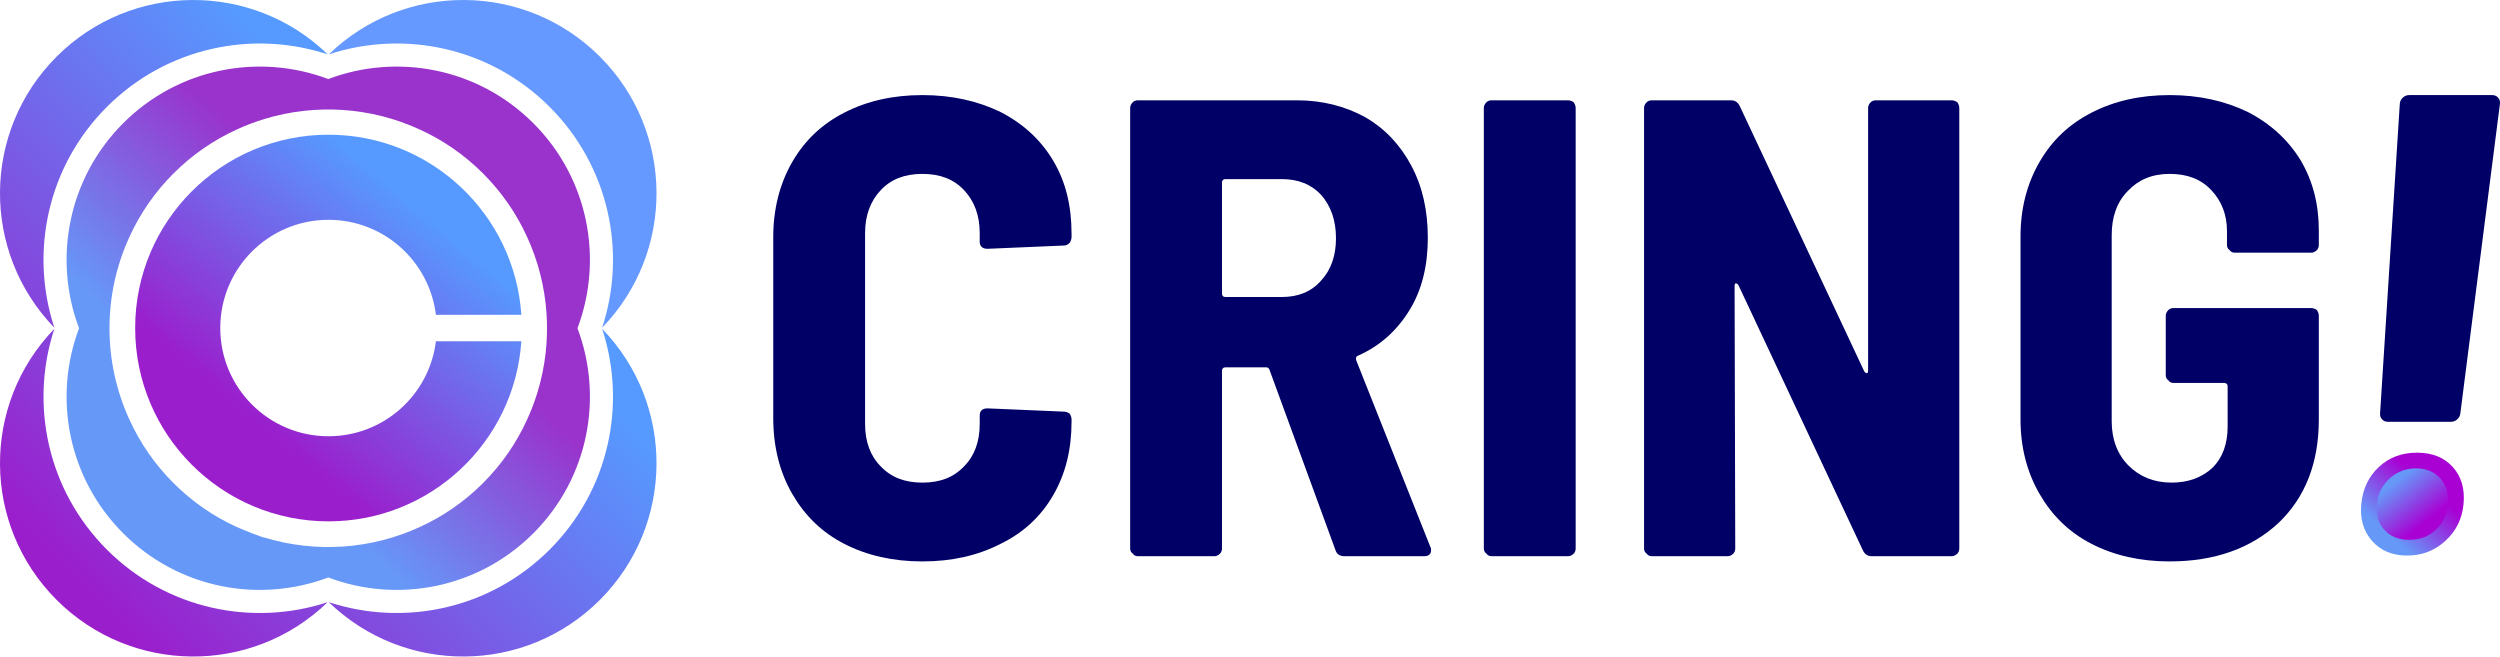 <?xml version="1.0" encoding="UTF-8"?>
<!DOCTYPE svg PUBLIC "-//W3C//DTD SVG 1.1//EN" "http://www.w3.org/Graphics/SVG/1.1/DTD/svg11.dtd">
<!-- Creator: CorelDRAW 2021.5 -->
<svg xmlns="http://www.w3.org/2000/svg" xml:space="preserve" width="196.804mm" height="51.682mm" version="1.1" style="shape-rendering:geometricPrecision; text-rendering:geometricPrecision; image-rendering:optimizeQuality; fill-rule:evenodd; clip-rule:evenodd"
viewBox="0 0 1994.296 523.713"
 xmlns:xlink="http://www.w3.org/1999/xlink"
 xmlns:xodm="http://www.corel.com/coreldraw/odm/2003">
 <defs>
  <style type="text/css">
   <![CDATA[
    .fil0 {fill:#000066;fill-rule:nonzero}
    .fil6 {fill:url(#id0)}
    .fil8 {fill:url(#id1)}
    .fil3 {fill:url(#id2)}
    .fil5 {fill:url(#id3)}
    .fil7 {fill:url(#id4)}
    .fil4 {fill:url(#id5)}
    .fil2 {fill:url(#id6);fill-rule:nonzero}
    .fil1 {fill:url(#id7);fill-rule:nonzero}
   ]]>
  </style>
  <linearGradient id="id0" gradientUnits="userSpaceOnUse" x1="350.804" y1="177.945" x2="55.451" y2="458.819">
   <stop offset="0" style="stop-opacity:1; stop-color:#569AFF"/>
   <stop offset="1" style="stop-opacity:1; stop-color:#9B1ECC"/>
  </linearGradient>
  <linearGradient id="id1" gradientUnits="userSpaceOnUse" x1="304.44" y1="209.638" x2="183.825" y2="339.888">
   <stop offset="0" style="stop-opacity:1; stop-color:#9933CC"/>
   <stop offset="1" style="stop-opacity:1; stop-color:#6698F8"/>
  </linearGradient>
  <linearGradient id="id2" gradientUnits="userSpaceOnUse" xlink:href="#id0" x1="311.713" y1="147.053" x2="172.724" y2="312.103">
  </linearGradient>
  <linearGradient id="id3" gradientUnits="userSpaceOnUse" xlink:href="#id0" x1="350.804" y1="177.945" x2="55.451" y2="458.819">
  </linearGradient>
  <linearGradient id="id4" gradientUnits="userSpaceOnUse" x1="350.804" y1="177.945" x2="55.451" y2="458.819">
   <stop offset="0" style="stop-opacity:1; stop-color:#6699FF"/>
   <stop offset="1" style="stop-opacity:1; stop-color:#9B1ECC"/>
  </linearGradient>
  <linearGradient id="id5" gradientUnits="userSpaceOnUse" xlink:href="#id0" x1="350.804" y1="177.945" x2="55.451" y2="458.819">
  </linearGradient>
  <linearGradient id="id6" gradientUnits="userSpaceOnUse" x1="1933.649" y1="417.754" x2="1908.798" y2="386.125">
   <stop offset="0" style="stop-opacity:1; stop-color:#A900D4"/>
   <stop offset="1" style="stop-opacity:1; stop-color:#6698F8"/>
  </linearGradient>
  <linearGradient id="id7" gradientUnits="userSpaceOnUse" xlink:href="#id6" x1="1935.481" y1="386.483" x2="1902.146" y2="423.571">
  </linearGradient>
 </defs>
 <g id="Layer_x0020_1">
  <g id="_105554138538400">
   <g>
    <path class="fil0" d="M735.813 447.86c-23.38,0 -44.162,-4.677 -62.348,-14.029 -18.184,-9.352 -31.693,-22.861 -41.564,-40.006 -9.872,-17.146 -15.067,-37.408 -15.067,-60.269l0 -144.438c0,-22.341 5.195,-42.605 15.067,-59.75 9.871,-17.146 23.38,-30.135 41.564,-39.487 18.185,-9.352 38.968,-14.029 62.348,-14.029 23.381,0 44.163,4.677 62.348,13.509 18.184,9.352 32.213,22.341 42.085,38.967 9.871,16.626 14.547,35.85 14.547,58.191l0 2.598c0,1.559 -0.52,3.117 -1.559,4.676 -1.56,1.559 -3.118,2.078 -4.677,2.078l-60.788 2.598c-4.157,0 -6.235,-2.078 -6.235,-5.715l0 -6.755c0,-14.028 -4.157,-25.458 -12.47,-34.29 -8.312,-8.833 -19.223,-12.989 -33.252,-12.989 -14.028,0 -24.938,4.156 -33.252,12.989 -8.313,8.832 -12.469,20.263 -12.469,34.29l0 152.232c0,14.029 4.156,25.459 12.469,33.772 8.313,8.833 19.224,12.989 33.252,12.989 14.029,0 24.939,-4.156 33.252,-12.989 8.313,-8.312 12.47,-19.743 12.47,-33.772l0 -6.754c0,-3.637 2.078,-5.715 6.235,-5.715l60.788 2.597c1.559,0 3.117,0.52 4.677,1.56 1.039,1.559 1.559,3.117 1.559,4.676l0 1.559c0,22.341 -4.677,41.565 -14.547,58.711 -9.872,17.146 -23.901,30.135 -42.085,38.967 -18.184,9.352 -38.967,14.029 -62.348,14.029z"/>
    <path class="fil0" d="M1072.492 443.704c-3.637,0 -6.234,-1.559 -7.274,-5.195l-52.476 -143.4c-0.52,-1.559 -1.559,-2.078 -2.598,-2.078l-32.732 0c-1.559,0 -2.598,1.04 -2.598,2.598l0 141.84c0,1.559 -0.519,3.118 -1.559,4.157 -1.559,1.559 -3.117,2.078 -4.676,2.078l-60.789 0c-1.559,0 -3.117,-0.52 -4.157,-2.078 -1.559,-1.039 -2.078,-2.598 -2.078,-4.157l0 -351.223c0,-1.56 0.52,-3.118 2.078,-4.677 1.04,-1.039 2.598,-1.559 4.157,-1.559l126.773 0c20.264,0 38.448,4.676 54.554,13.509 16.107,9.352 28.056,22.341 36.89,38.967 8.832,16.626 12.989,35.85 12.989,57.151 0,22.342 -4.677,41.565 -14.549,57.672 -9.871,16.106 -23.38,28.575 -41.045,36.369 -1.559,0.52 -2.078,2.078 -1.559,3.637l59.231 149.115c0.519,0.52 0.519,1.559 0.519,2.597 0,3.118 -2.078,4.677 -5.715,4.677l-63.386 0zm-95.08 -300.827c-1.559,0 -2.598,1.04 -2.598,2.598l0 88.846c0,1.559 1.04,2.597 2.598,2.597l45.202 0c12.989,0 23.38,-4.157 31.173,-12.989 7.794,-8.312 11.95,-19.743 11.95,-33.772 0,-14.547 -4.157,-25.978 -11.95,-34.81 -7.794,-8.313 -18.184,-12.47 -31.173,-12.47l-45.202 0z"/>
    <path class="fil0" d="M1189.916 443.704c-1.559,0 -3.117,-0.52 -4.157,-2.078 -1.559,-1.039 -2.078,-2.598 -2.078,-4.157l0 -351.223c0,-1.56 0.52,-3.118 2.078,-4.677 1.04,-1.039 2.598,-1.559 4.157,-1.559l60.789 0c1.559,0 3.117,0.52 4.676,1.559 1.04,1.559 1.559,3.117 1.559,4.677l0 351.223c0,1.559 -0.519,3.118 -1.559,4.157 -1.559,1.559 -3.117,2.078 -4.676,2.078l-60.789 0z"/>
    <path class="fil0" d="M1490.224 86.245c0,-1.56 0.52,-3.118 2.078,-4.677 1.039,-1.039 2.598,-1.559 4.157,-1.559l60.269 0c1.559,0 3.117,0.52 4.676,1.559 1.04,1.559 1.559,3.117 1.559,4.677l0 351.223c0,1.559 -0.519,3.118 -1.559,4.157 -1.559,1.559 -3.117,2.078 -4.676,2.078l-63.387 0c-3.637,0 -5.715,-1.559 -7.274,-4.677l-99.236 -211.462c-0.52,-1.039 -1.559,-1.559 -2.078,-1.559 -0.519,0 -1.039,0.52 -1.039,2.078l0.52 209.383c0,1.559 -0.52,3.118 -1.56,4.157 -1.559,1.559 -3.117,2.078 -4.676,2.078l-60.269 0c-1.559,0 -3.117,-0.52 -4.157,-2.078 -1.559,-1.039 -2.078,-2.598 -2.078,-4.157l0 -351.223c0,-1.56 0.52,-3.118 2.078,-4.677 1.04,-1.039 2.598,-1.559 4.157,-1.559l62.867 0c3.638,0 5.715,1.559 7.275,4.676l99.236 211.463c0.519,1.039 1.559,1.559 2.078,1.559 0.519,0 1.039,-0.52 1.039,-2.078l0 -209.383z"/>
    <path class="fil0" d="M1730.786 447.86c-23.38,0 -44.162,-4.677 -62.348,-14.029 -18.184,-9.352 -31.693,-22.861 -41.564,-40.006 -9.872,-17.146 -15.067,-36.89 -15.067,-59.231l0 -145.997c0,-22.341 5.195,-42.085 15.067,-59.23 9.871,-17.146 23.38,-30.135 41.564,-39.487 18.185,-9.352 38.968,-14.029 62.348,-14.029 23.381,0 44.163,4.677 62.348,13.509 18.184,9.352 32.213,22.341 42.085,38.447 9.871,16.627 14.547,35.331 14.547,56.114l0 11.429c0,1.56 -0.52,3.118 -1.559,4.157 -1.56,1.559 -3.118,2.078 -4.677,2.078l-60.788 0c-1.56,0 -3.118,-0.52 -4.157,-2.078 -1.559,-1.039 -2.078,-2.597 -2.078,-4.157l0 -10.911c0,-12.989 -4.157,-23.9 -12.47,-32.732 -8.312,-8.833 -19.223,-12.989 -33.252,-12.989 -14.028,0 -24.938,4.676 -33.252,13.508 -8.832,8.833 -12.989,20.783 -12.989,35.331l0 148.594c0,14.549 4.676,26.498 13.509,35.331 8.832,8.832 20.263,13.508 34.29,13.508 13.509,0 24.419,-4.156 32.733,-11.949 7.794,-7.794 11.95,-18.704 11.95,-32.733l0 -32.213c0,-1.559 -1.04,-2.597 -2.598,-2.597l-40.525 0c-1.56,0 -3.118,-0.52 -4.157,-2.078 -1.559,-1.04 -2.078,-2.598 -2.078,-4.157l0 -47.28c0,-1.559 0.52,-3.117 2.078,-4.676 1.039,-1.04 2.597,-1.559 4.157,-1.559l109.627 0c1.559,0 3.117,0.519 4.677,1.559 1.039,1.559 1.559,3.117 1.559,4.676l0 82.61c0,34.811 -10.911,62.348 -32.213,82.61 -21.821,20.263 -50.917,30.655 -86.767,30.655z"/>
    <path class="fil1" d="M1920.216 443.183c-11.777,0 -21.103,-3.897 -27.977,-11.691 -6.872,-7.794 -9.745,-17.578 -8.617,-29.355 1.161,-12.123 5.831,-21.995 14.008,-29.615 8.177,-7.62 18.326,-11.43 30.45,-11.43 12.124,0 21.63,3.81 28.52,11.43 6.89,7.62 9.754,17.492 8.593,29.615 -1.128,11.777 -5.962,21.562 -14.502,29.355 -8.54,7.794 -18.699,11.691 -30.475,11.691z"/>
    <path class="fil0" d="M1904.792 336.458c-1.889,0 -3.431,-0.661 -4.626,-1.983 -1.195,-1.322 -1.702,-2.928 -1.522,-4.816l15.733 -247.01c0.181,-1.889 0.995,-3.494 2.443,-4.815 1.449,-1.322 3.117,-1.983 5.006,-1.983l66.285 0c1.889,0 3.431,0.661 4.626,1.983 1.196,1.321 1.703,2.927 1.522,4.815l-31.596 247.01c-0.18,1.889 -0.994,3.494 -2.443,4.816 -1.449,1.322 -3.117,1.983 -5.006,1.983l-50.422 0z"/>
    <path class="fil2" d="M1927.329 373.634c8.179,0 14.654,2.706 19.428,8.118 4.773,5.411 6.767,12.207 5.984,20.384 -0.807,8.419 -4.048,15.274 -9.727,20.566 -5.678,5.291 -12.727,7.937 -21.145,7.937 -8.418,0 -15.02,-2.647 -19.805,-7.937 -4.784,-5.292 -6.774,-12.147 -5.968,-20.566 0.783,-8.178 4.141,-14.973 10.071,-20.384 5.931,-5.412 12.985,-8.118 21.163,-8.118z"/>
   </g>
   <path class="fil3" d="M262.04 415.892c81.622,0 148.424,-63.414 153.851,-143.661l-68.166 0c-5.207,42.698 -41.581,75.771 -85.685,75.771 -47.679,0 -86.329,-38.651 -86.329,-86.328 0,-47.679 38.651,-86.329 86.329,-86.329 44.104,0 80.478,33.073 85.685,75.771l68.166 0c-5.427,-80.247 -72.229,-143.66 -153.851,-143.66 -85.172,0 -154.218,69.046 -154.218,154.218 0,85.171 69.046,154.218 154.218,154.218z"/>
   <path class="fil4" d="M45.166 45.166c-59.618,59.617 -60.21,155.896 -1.796,216.255 -19.718,-59.922 -5.758,-128.503 41.894,-176.156 47.653,-47.652 116.234,-61.612 176.156,-41.895 -60.358,-58.413 -156.637,-57.821 -216.255,1.797z"/>
   <path class="fil5" d="M478.548 478.548c-59.618,59.617 -155.897,60.209 -216.256,1.796 59.923,19.717 128.504,5.758 176.156,-41.895 47.653,-47.652 61.612,-116.233 41.895,-176.156 58.414,60.359 57.822,156.638 -1.796,216.256z"/>
   <path class="fil6" d="M45.166 478.547c59.618,59.618 155.897,60.21 216.256,1.797 -59.923,19.717 -128.504,5.757 -176.156,-41.895 -47.653,-47.653 -61.612,-116.234 -41.895,-176.156 -58.413,60.359 -57.821,156.638 1.796,216.255z"/>
   <path class="fil7" d="M478.548 45.165c59.618,59.618 60.21,155.897 1.797,216.256 19.717,-59.923 5.757,-128.504 -41.895,-176.156 -47.653,-47.653 -116.234,-61.612 -176.156,-41.895 60.359,-58.413 156.638,-57.821 216.255,1.796z"/>
   <path class="fil8" d="M425.435 425.432c44.229,-44.229 55.964,-108.631 35.224,-163.579 20.737,-54.945 9.005,-119.346 -35.224,-163.575 -44.227,-44.228 -108.629,-55.961 -163.575,-35.223 -54.947,-20.74 -119.35,-9.007 -163.579,35.223 -44.229,44.229 -55.963,108.631 -35.223,163.578 -20.74,54.946 -9.008,119.348 35.222,163.577 44.229,44.229 108.633,55.962 163.578,35.223 54.946,20.739 119.349,9.007 163.577,-35.224zm-322.041 -236.745c8.325,-18.229 19.983,-35.307 34.986,-50.31 15.013,-15.012 32.102,-26.676 50.344,-35.002 7.161,-3.31 14.585,-6.149 22.232,-8.479 40.876,-12.446 85.224,-9.45 124.021,8.472 18.247,8.325 35.344,19.993 50.36,35.01 15.01,15.01 26.674,32.096 34.999,50.334 17.882,38.665 20.963,83.074 8.484,124.048 -2.33,7.646 -5.168,15.069 -8.48,22.232 -8.325,18.241 -19.99,35.331 -35.002,50.343 -15.003,15.003 -32.081,26.661 -50.31,34.987 -38.718,17.917 -83.178,20.985 -124.209,8.454 0.841,0.841 -17.297,-6.22 -22.104,-8.443 -18.237,-8.324 -35.324,-19.988 -50.334,-34.998 -15.017,-15.017 -26.685,-32.113 -35.01,-50.36 -21.475,-46.503 -21.285,-100.222 0.024,-146.287z"/>
  </g>
 </g>
</svg>
